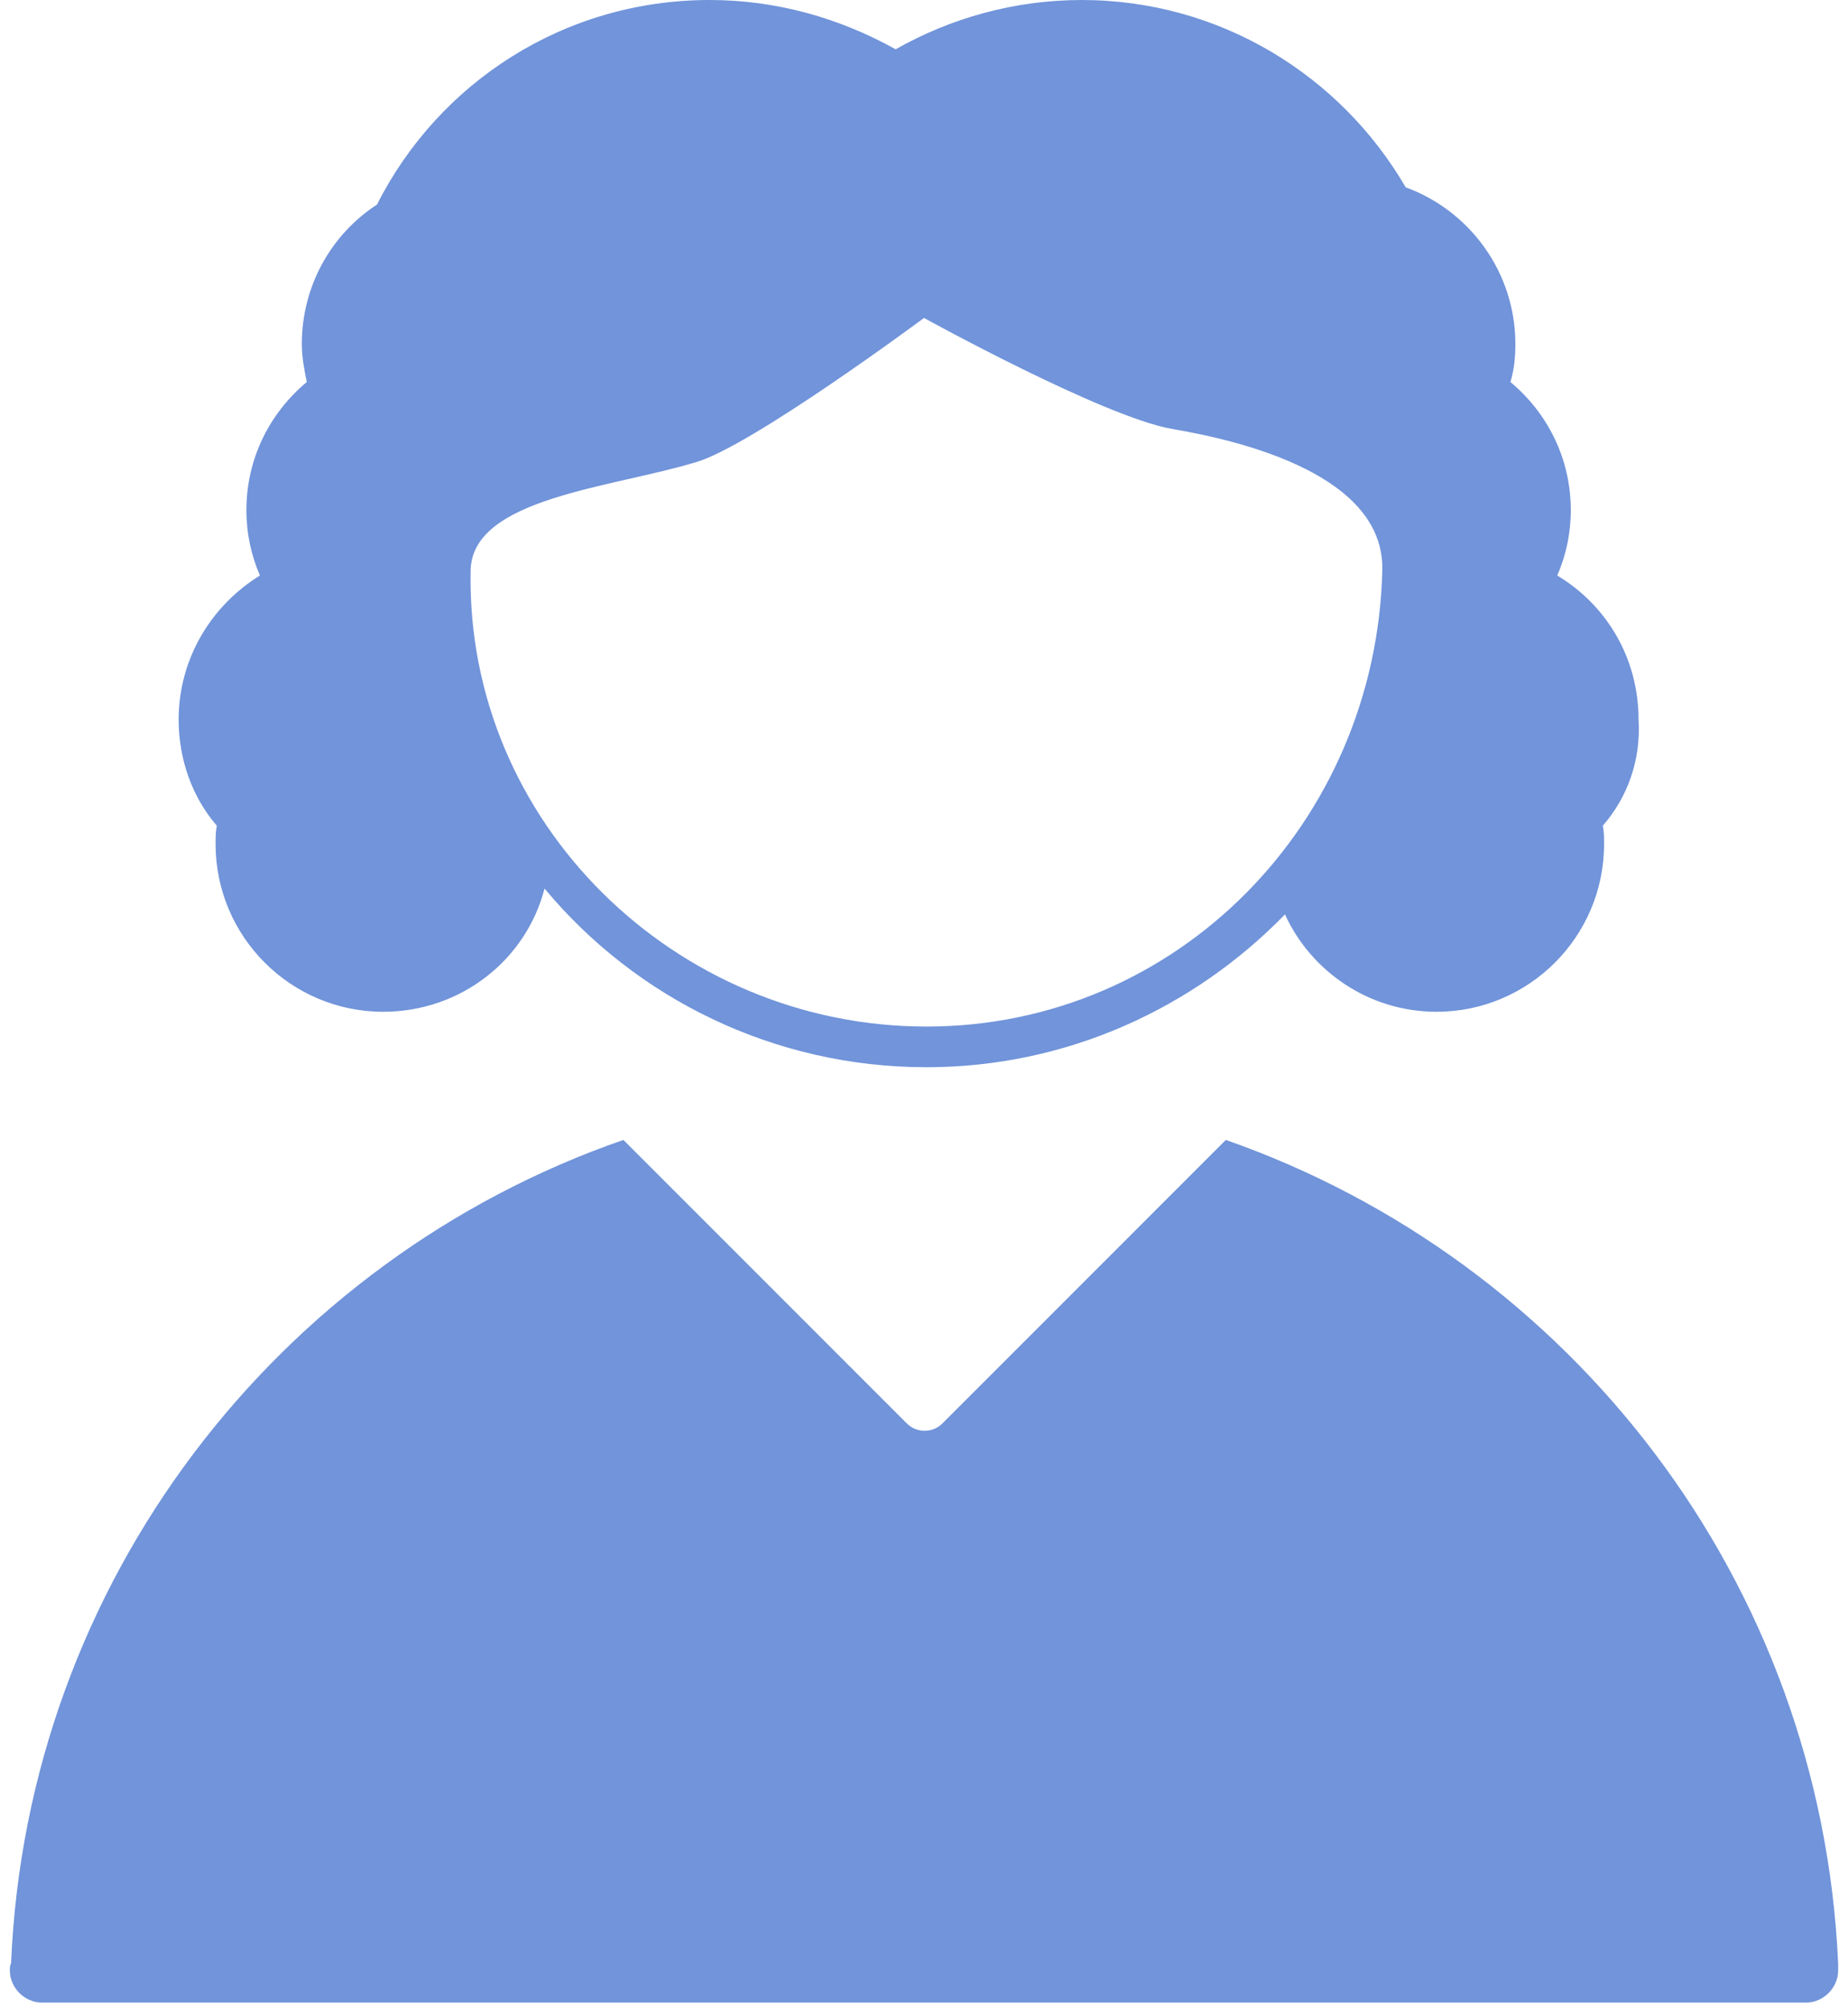 <?xml version="1.0" encoding="UTF-8"?><svg xmlns="http://www.w3.org/2000/svg" xmlns:xlink="http://www.w3.org/1999/xlink" viewBox="0 0 150 163"><path fill="#7194DA" fill-rule="nonzero" d="M149.2 159.9c0 1.4-1.2 2.6-2.6 2.6H3.4c-1.4 0-2.6-1.2-2.6-2.6 0-.2 0-.4.1-.6 1.3-31 21.7-57.1 49.7-66.8l23 23c.8.8 2.1.8 2.9 0l23-23c28 9.8 48.3 35.8 49.7 66.8v.6zM130.1 67c.1.5.1 1 .1 1.5 0 7.5-6.1 13.6-13.6 13.6-5.5 0-10.2-3.3-12.3-7.9-7.4 7.6-17.7 12.4-29.1 12.4-12.4 0-23.6-5.6-31-14.5-1.5 5.8-6.8 10-13.1 10-7.5 0-13.6-6.1-13.6-13.6 0-.5 0-1 .1-1.5-2-2.3-3.1-5.4-3.1-8.6 0-5 2.7-9.3 6.6-11.7-.7-1.6-1.1-3.4-1.1-5.3 0-4.2 1.9-7.9 4.9-10.4-.2-1-.4-2-.4-3.1 0-4.7 2.4-8.9 6.1-11.3C35.6 6.7 45.8 0 57.6 0c5.5 0 10.6 1.5 15.1 4 4.4-2.5 9.6-4 15.1-4 11.2 0 21 6.1 26.3 15.2 5.2 1.9 8.9 6.9 8.9 12.7 0 1.1-.1 2.1-.4 3.1 3 2.5 4.9 6.2 4.9 10.4 0 1.9-.4 3.7-1.1 5.3 4 2.4 6.6 6.7 6.6 11.7.2 3.3-.9 6.3-2.9 8.6zm-35-32.2c-5.6-1-20.1-9-20.1-9S61 36.2 56.5 37.5c-6.9 2.1-18.2 2.9-18.3 8.8-.4 20.4 16.6 37 37 37s36.5-16.6 37-37c.2-7.7-11.2-10.5-17.1-11.5z" class="st0"></path></svg>